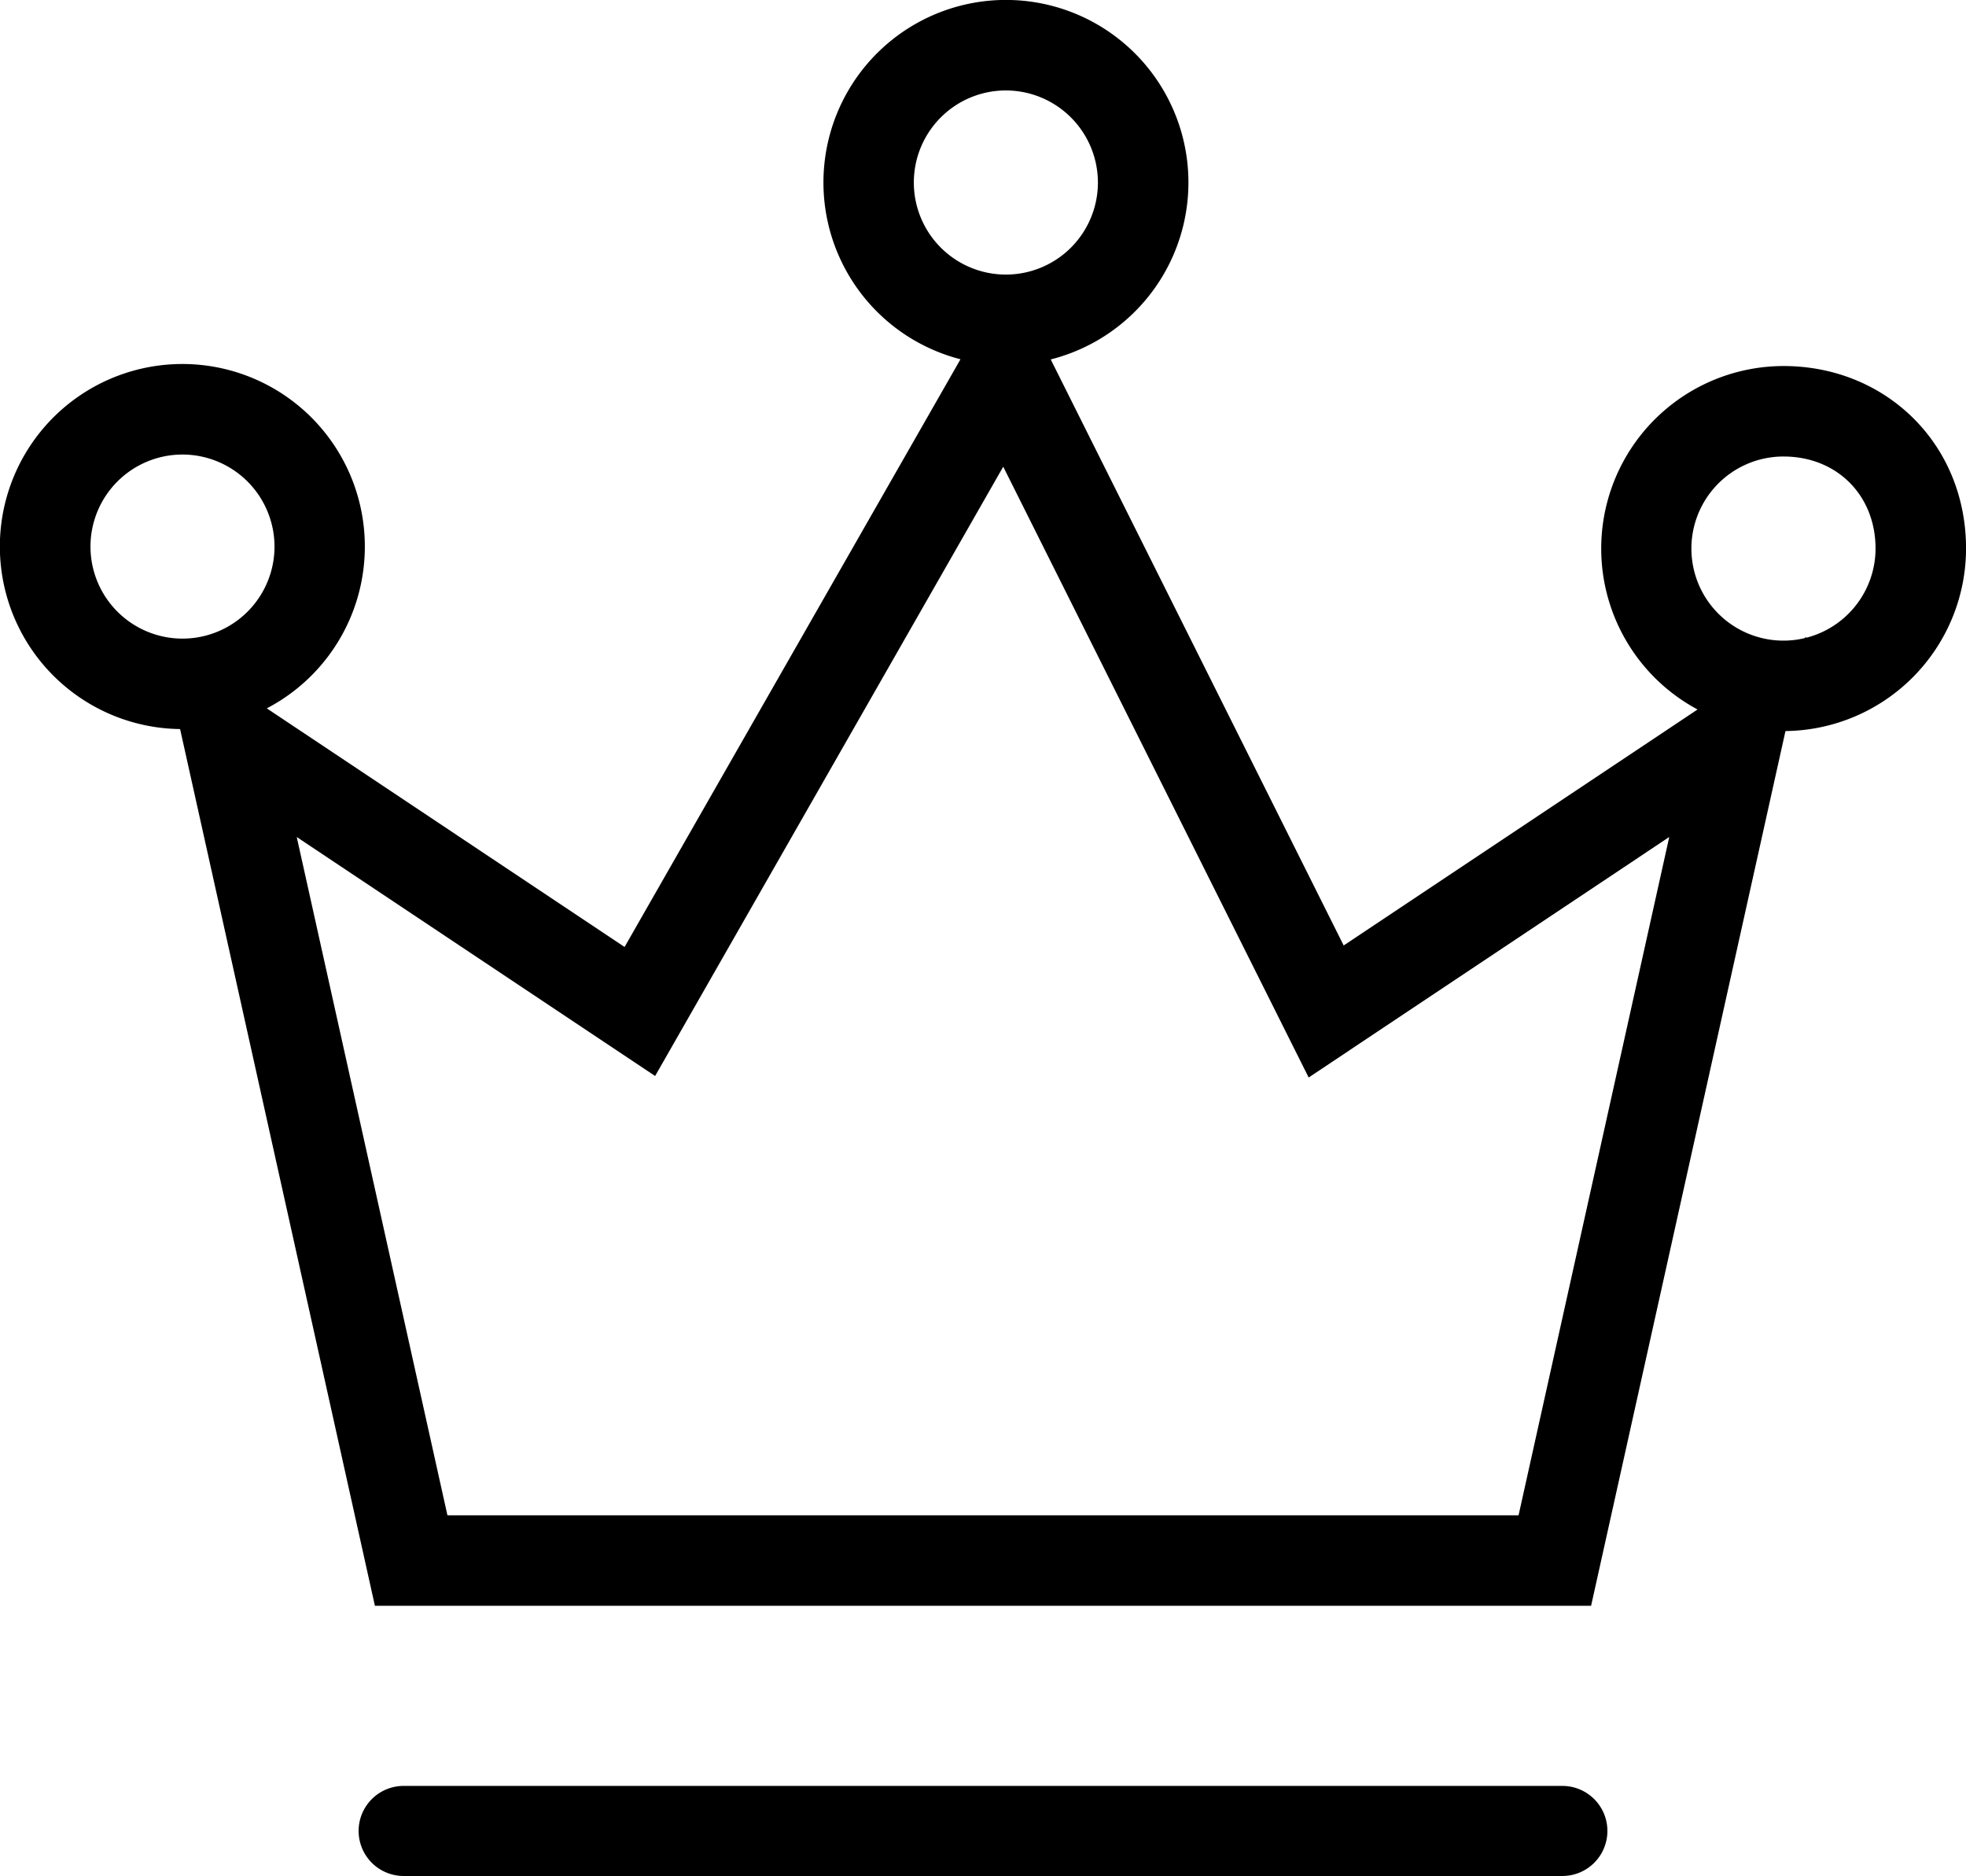 <svg xmlns="http://www.w3.org/2000/svg" viewBox="0 0 818.75 781.08"><title>资源 1</title><g id="图层_2" data-name="图层 2"><g id="图层_1-2" data-name="图层 1"><path d="M662.62,668.58H156.13L75,303.55a76,76,0,1,1,36.11-8.62l149,99.35L400,149.58a76,76,0,1,1,37.58.07l122,244,147.38-98.25a76,76,0,0,1,35.83-143c20.45,0,39.47,7.55,53.55,21.26,14.46,14.09,22.43,33.52,22.43,54.72a76.07,76.07,0,0,1-75.2,76ZM186.34,630.92H632.41l62.76-282.43L545,448.63,417.8,194.31,272.83,448l-149.25-99.5ZM742.77,190.07a38.33,38.33,0,1,0,8.65,75.66l.84-.56-.09.38a38.39,38.39,0,0,0,28.91-37.16c0-22.2-16.12-38.32-38.33-38.32ZM76,189.25a38.32,38.32,0,1,0,38.32,38.32A38.37,38.37,0,0,0,76,189.25ZM418.9,37.66A38.33,38.33,0,1,0,457.23,76,38.37,38.37,0,0,0,418.9,37.66Zm0,0"/><path d="M650.66,781.08H168.1a18.75,18.75,0,0,1,0-37.5H650.66a18.75,18.75,0,0,1,0,37.5Z"/></g></g></svg>